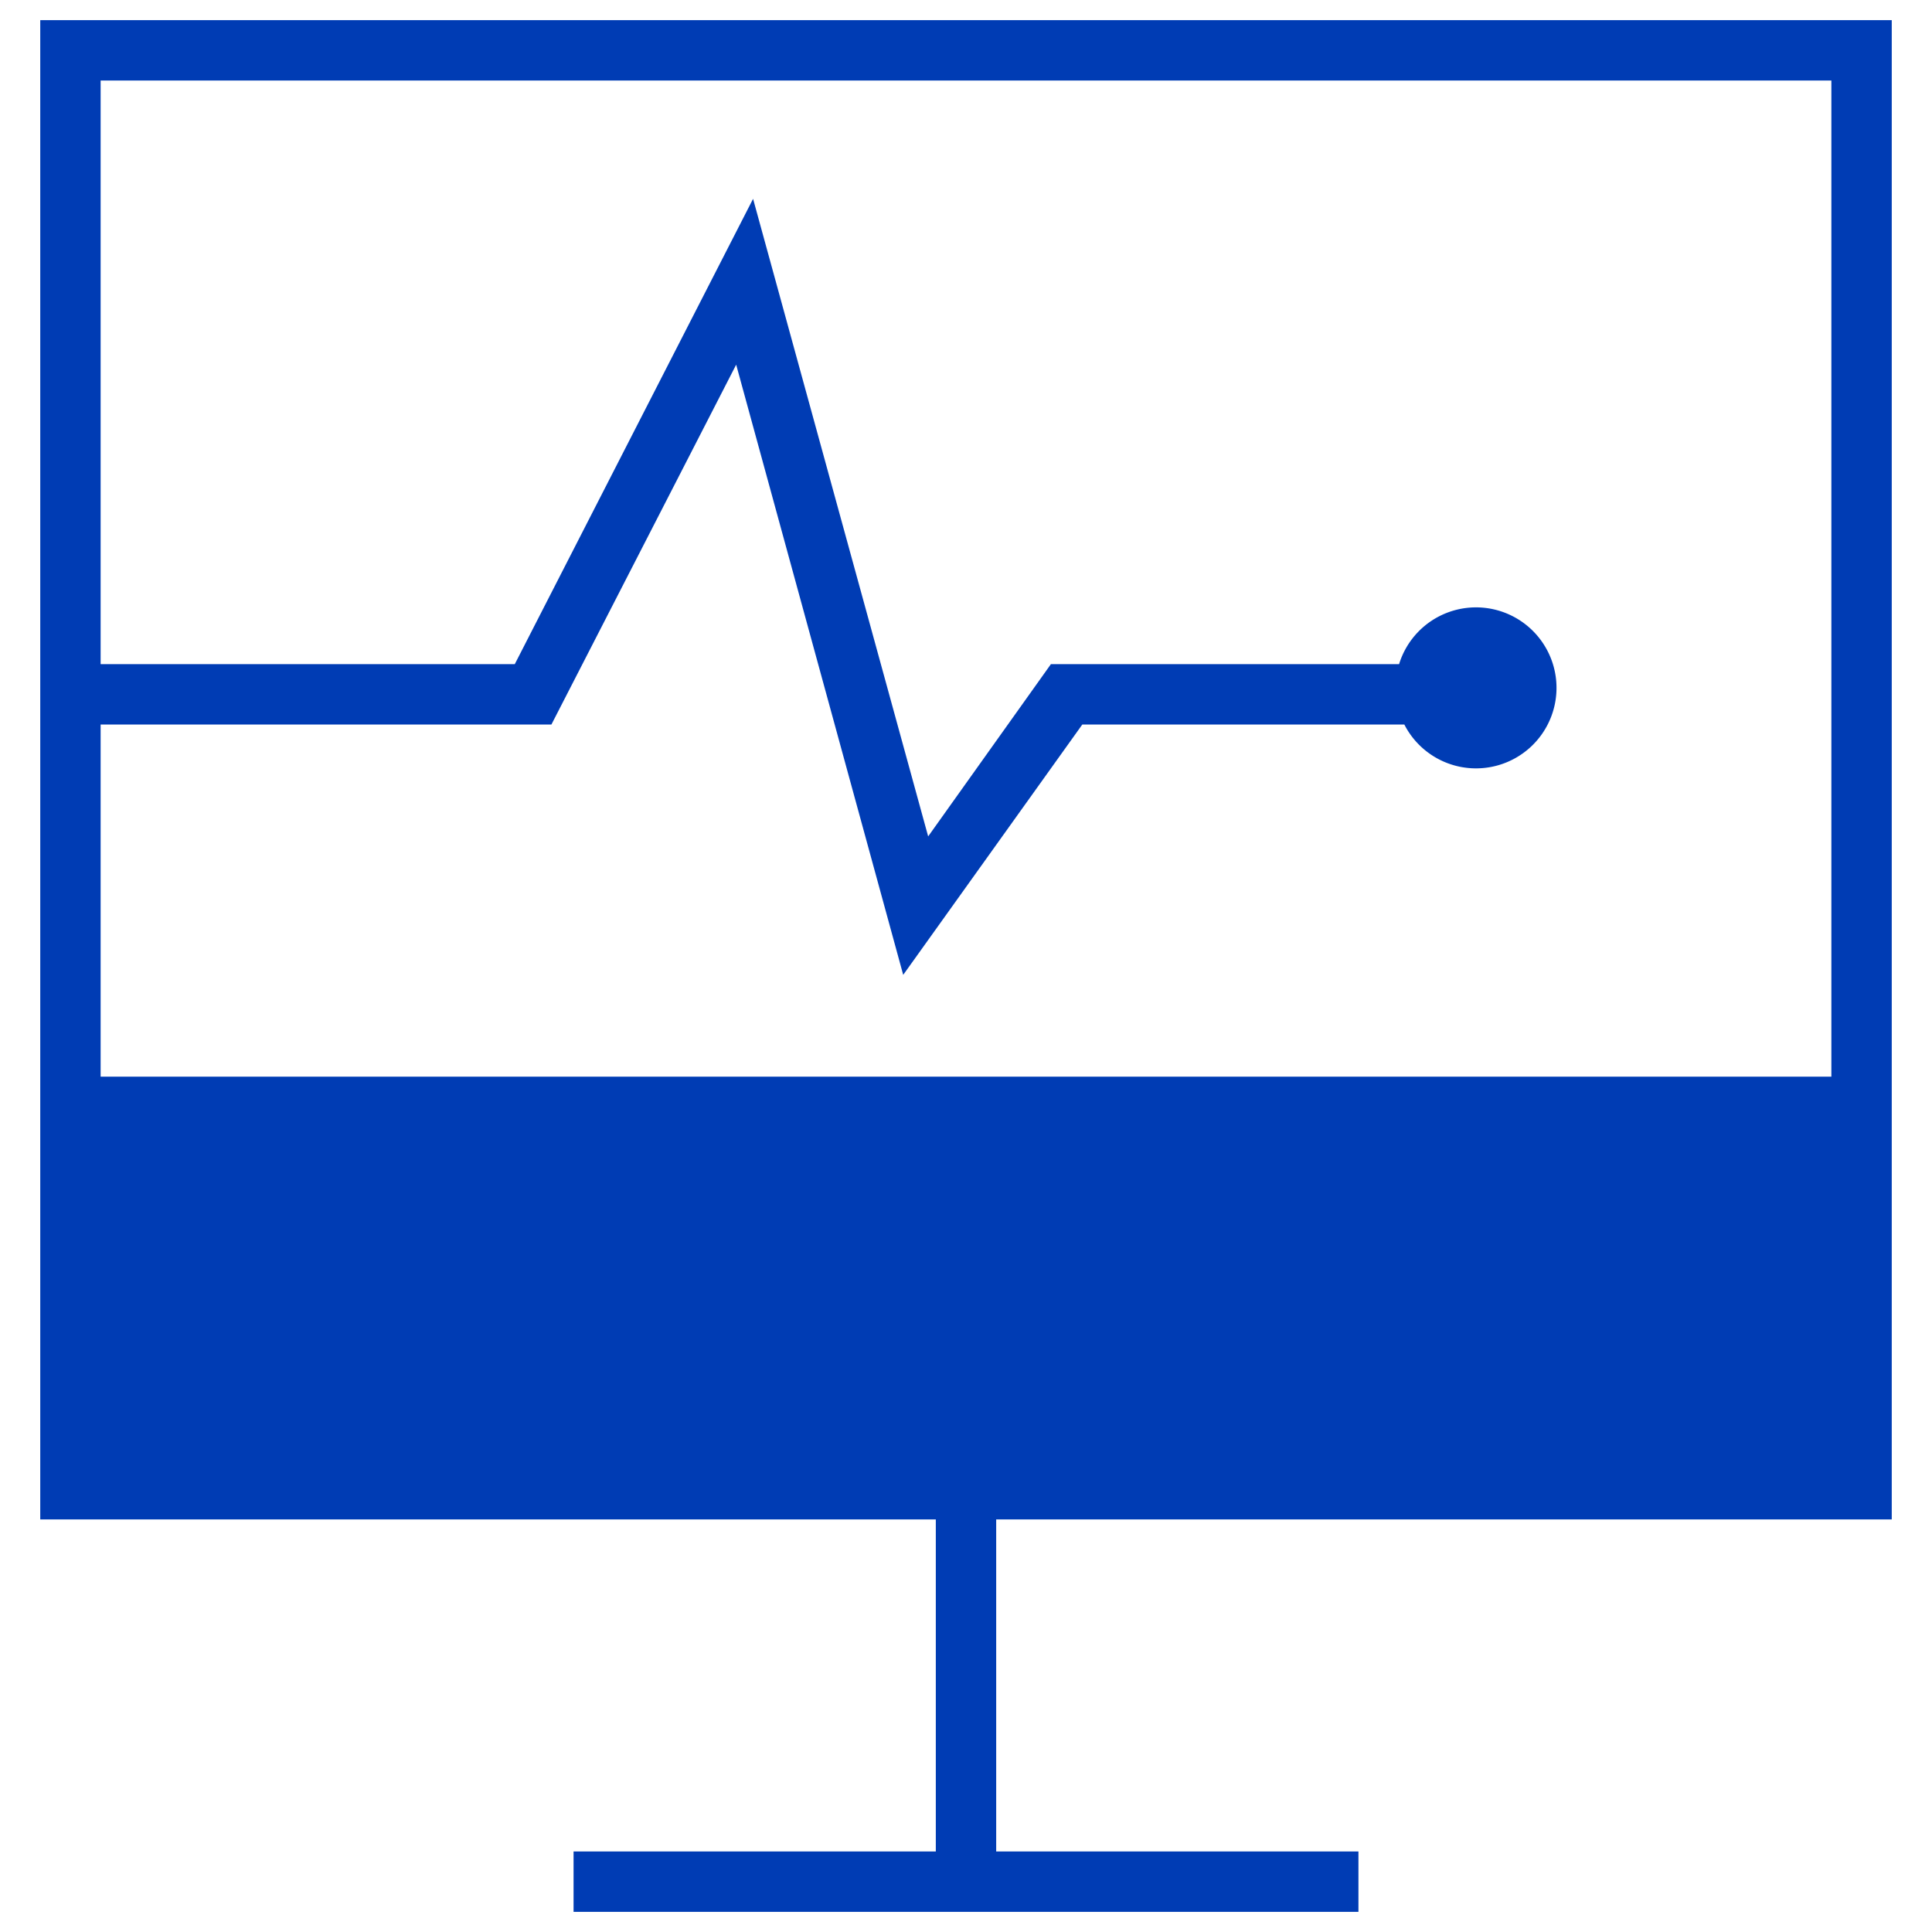 <svg id="puls-pikto" xmlns="http://www.w3.org/2000/svg" width="48" height="48" viewBox="0 0 48 48">
  <title>puls-pikto-form</title>
  <path d="M1,.5V37.75H23.25V46h-9v1.5h19.5V46h-9V37.75H47V.5ZM2.5,26.75V18H13.7l4.59-8.94,4.15,15.16L26.89,18h8a2,2,0,1,0-.13-1.5H26.11l-3.05,4.28L18.71,4.94,12.79,16.5H2.5V2h43V26.75Z" fill="#003cb4"/>
</svg>
